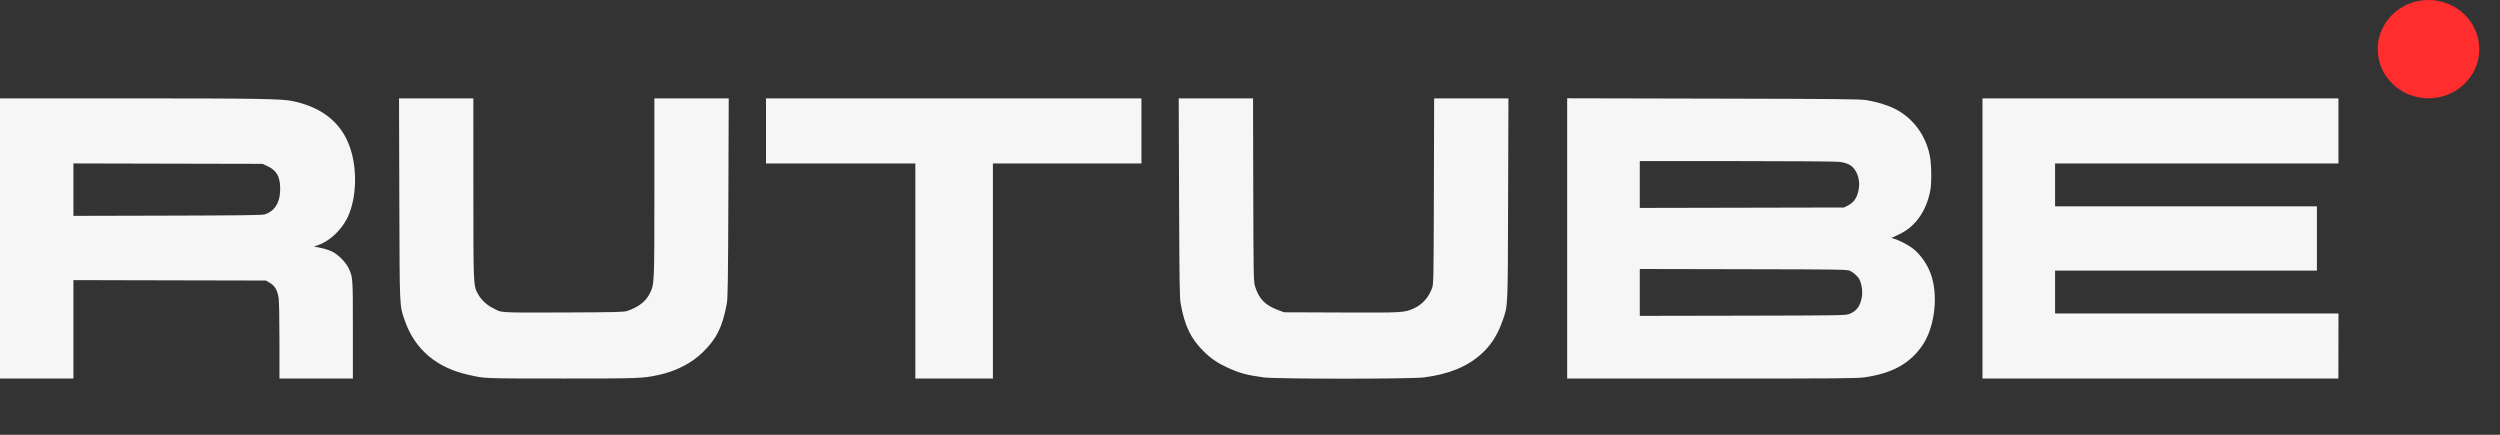 <svg viewBox="0 0 92 16" fill="#fff" xmlns="http://www.w3.org/2000/svg"><rect x="0" y="0" width="92" height="16" fill="#333333" stroke="none"/><path fill-rule="evenodd" clip-rule="evenodd" d="M0 8.776V13.931H1.351H2.702V12.12V10.308L6.058 10.316L9.788 10.324L9.935 10.412C10.113 10.517 10.207 10.678 10.252 10.952C10.27 11.062 10.284 11.729 10.284 12.536L10.284 13.931H11.635H12.986L12.986 12.127C12.986 10.195 12.986 10.198 12.828 9.866C12.727 9.654 12.452 9.375 12.236 9.265C12.139 9.215 11.946 9.152 11.806 9.123L11.552 9.071L11.709 9.019C12.093 8.894 12.521 8.508 12.75 8.081C13.085 7.457 13.163 6.447 12.941 5.625C12.665 4.606 11.954 3.977 10.794 3.724C10.379 3.634 9.581 3.621 4.598 3.62L0 3.62V8.776ZM14.695 7.337C14.708 11.432 14.699 11.228 14.899 11.804C15.27 12.868 16.083 13.55 17.283 13.803C17.858 13.925 17.61 13.929 20.75 13.929C23.515 13.929 23.641 13.925 24.217 13.803C24.865 13.667 25.45 13.368 25.863 12.963C26.374 12.462 26.584 12.037 26.744 11.185C26.784 10.973 26.792 10.4 26.804 7.279L26.817 3.62H25.449H24.081V6.919C24.081 10.543 24.085 10.455 23.897 10.826C23.758 11.101 23.487 11.305 23.082 11.443C22.958 11.484 22.656 11.491 20.852 11.499C18.14 11.509 18.504 11.509 18.133 11.333C17.918 11.231 17.699 11.024 17.589 10.818C17.418 10.498 17.421 10.554 17.42 6.943L17.419 3.62H16.052H14.684L14.695 7.337ZM28.189 4.818V6.015H30.937H33.685V9.973V13.931H35.112H36.539V9.973V6.015H39.272H42.005V4.818V3.62H35.097H28.189V4.818ZM43.39 7.279C43.401 10.39 43.41 10.974 43.45 11.185C43.604 12.011 43.821 12.459 44.297 12.931C44.559 13.191 44.807 13.361 45.157 13.522C45.617 13.733 45.873 13.803 46.503 13.888C46.97 13.951 51.903 13.951 52.397 13.889C53.307 13.773 53.968 13.506 54.495 13.042C54.856 12.724 55.112 12.327 55.294 11.804C55.495 11.228 55.486 11.432 55.498 7.337L55.51 3.62H54.143H52.776L52.767 7.03C52.758 10.222 52.754 10.45 52.703 10.594C52.578 10.944 52.338 11.213 52.025 11.351C51.673 11.508 51.635 11.509 49.341 11.5L47.252 11.492L47.051 11.417C46.55 11.229 46.33 11.003 46.183 10.528C46.133 10.365 46.128 10.118 46.12 6.986L46.112 3.62H44.744H43.377L43.39 7.279ZM57.672 8.774V13.931H62.985C67.696 13.931 68.335 13.926 68.624 13.884C69.619 13.742 70.267 13.389 70.725 12.739C71.164 12.115 71.325 11.05 71.103 10.236C70.984 9.8 70.682 9.348 70.354 9.115C70.179 8.991 69.898 8.848 69.719 8.792L69.605 8.756L69.883 8.626C70.484 8.344 70.89 7.775 71.035 7.008C71.089 6.725 71.08 6.049 71.019 5.739C70.844 4.852 70.246 4.154 69.423 3.875C69.127 3.774 69.007 3.744 68.694 3.687C68.466 3.646 67.807 3.64 63.054 3.629L57.672 3.617V8.774ZM72.955 8.776V13.931H79.132H86.052L86.054 12.733L86.056 11.536H80.47H75.627V10.747V9.958H80.47H85.262V8.776V7.593H80.47H75.627V6.804V6.015H80.47H86.055V4.818V3.62H79.134H72.955V8.776ZM67.701 5.957C68.047 6.006 68.211 6.115 68.333 6.38C68.432 6.596 68.444 6.869 68.364 7.12C68.293 7.346 68.193 7.465 67.985 7.572L67.859 7.636L64.102 7.644L60.344 7.652V6.79V5.928L63.92 5.928C66.097 5.929 67.576 5.94 67.701 5.957ZM9.865 6.125C10.209 6.289 10.337 6.563 10.307 7.074C10.282 7.494 10.086 7.778 9.744 7.89C9.656 7.919 8.838 7.929 5.98 7.936L2.702 7.944V6.979V6.014L5.996 6.022L9.663 6.03L9.865 6.125ZM68.087 9.969C68.237 10.046 68.388 10.19 68.438 10.304C68.52 10.491 68.55 10.752 68.512 10.953C68.451 11.275 68.322 11.446 68.057 11.553C67.925 11.607 67.775 11.609 64.132 11.617L60.344 11.624V10.762V9.899L64.163 9.907C67.819 9.914 67.985 9.917 68.087 9.969Z" fill="#F6F6F6"></path><ellipse cx="89.368" cy="1.809" rx="1.869" ry="1.809" fill="#FF2D2D"></ellipse></svg>